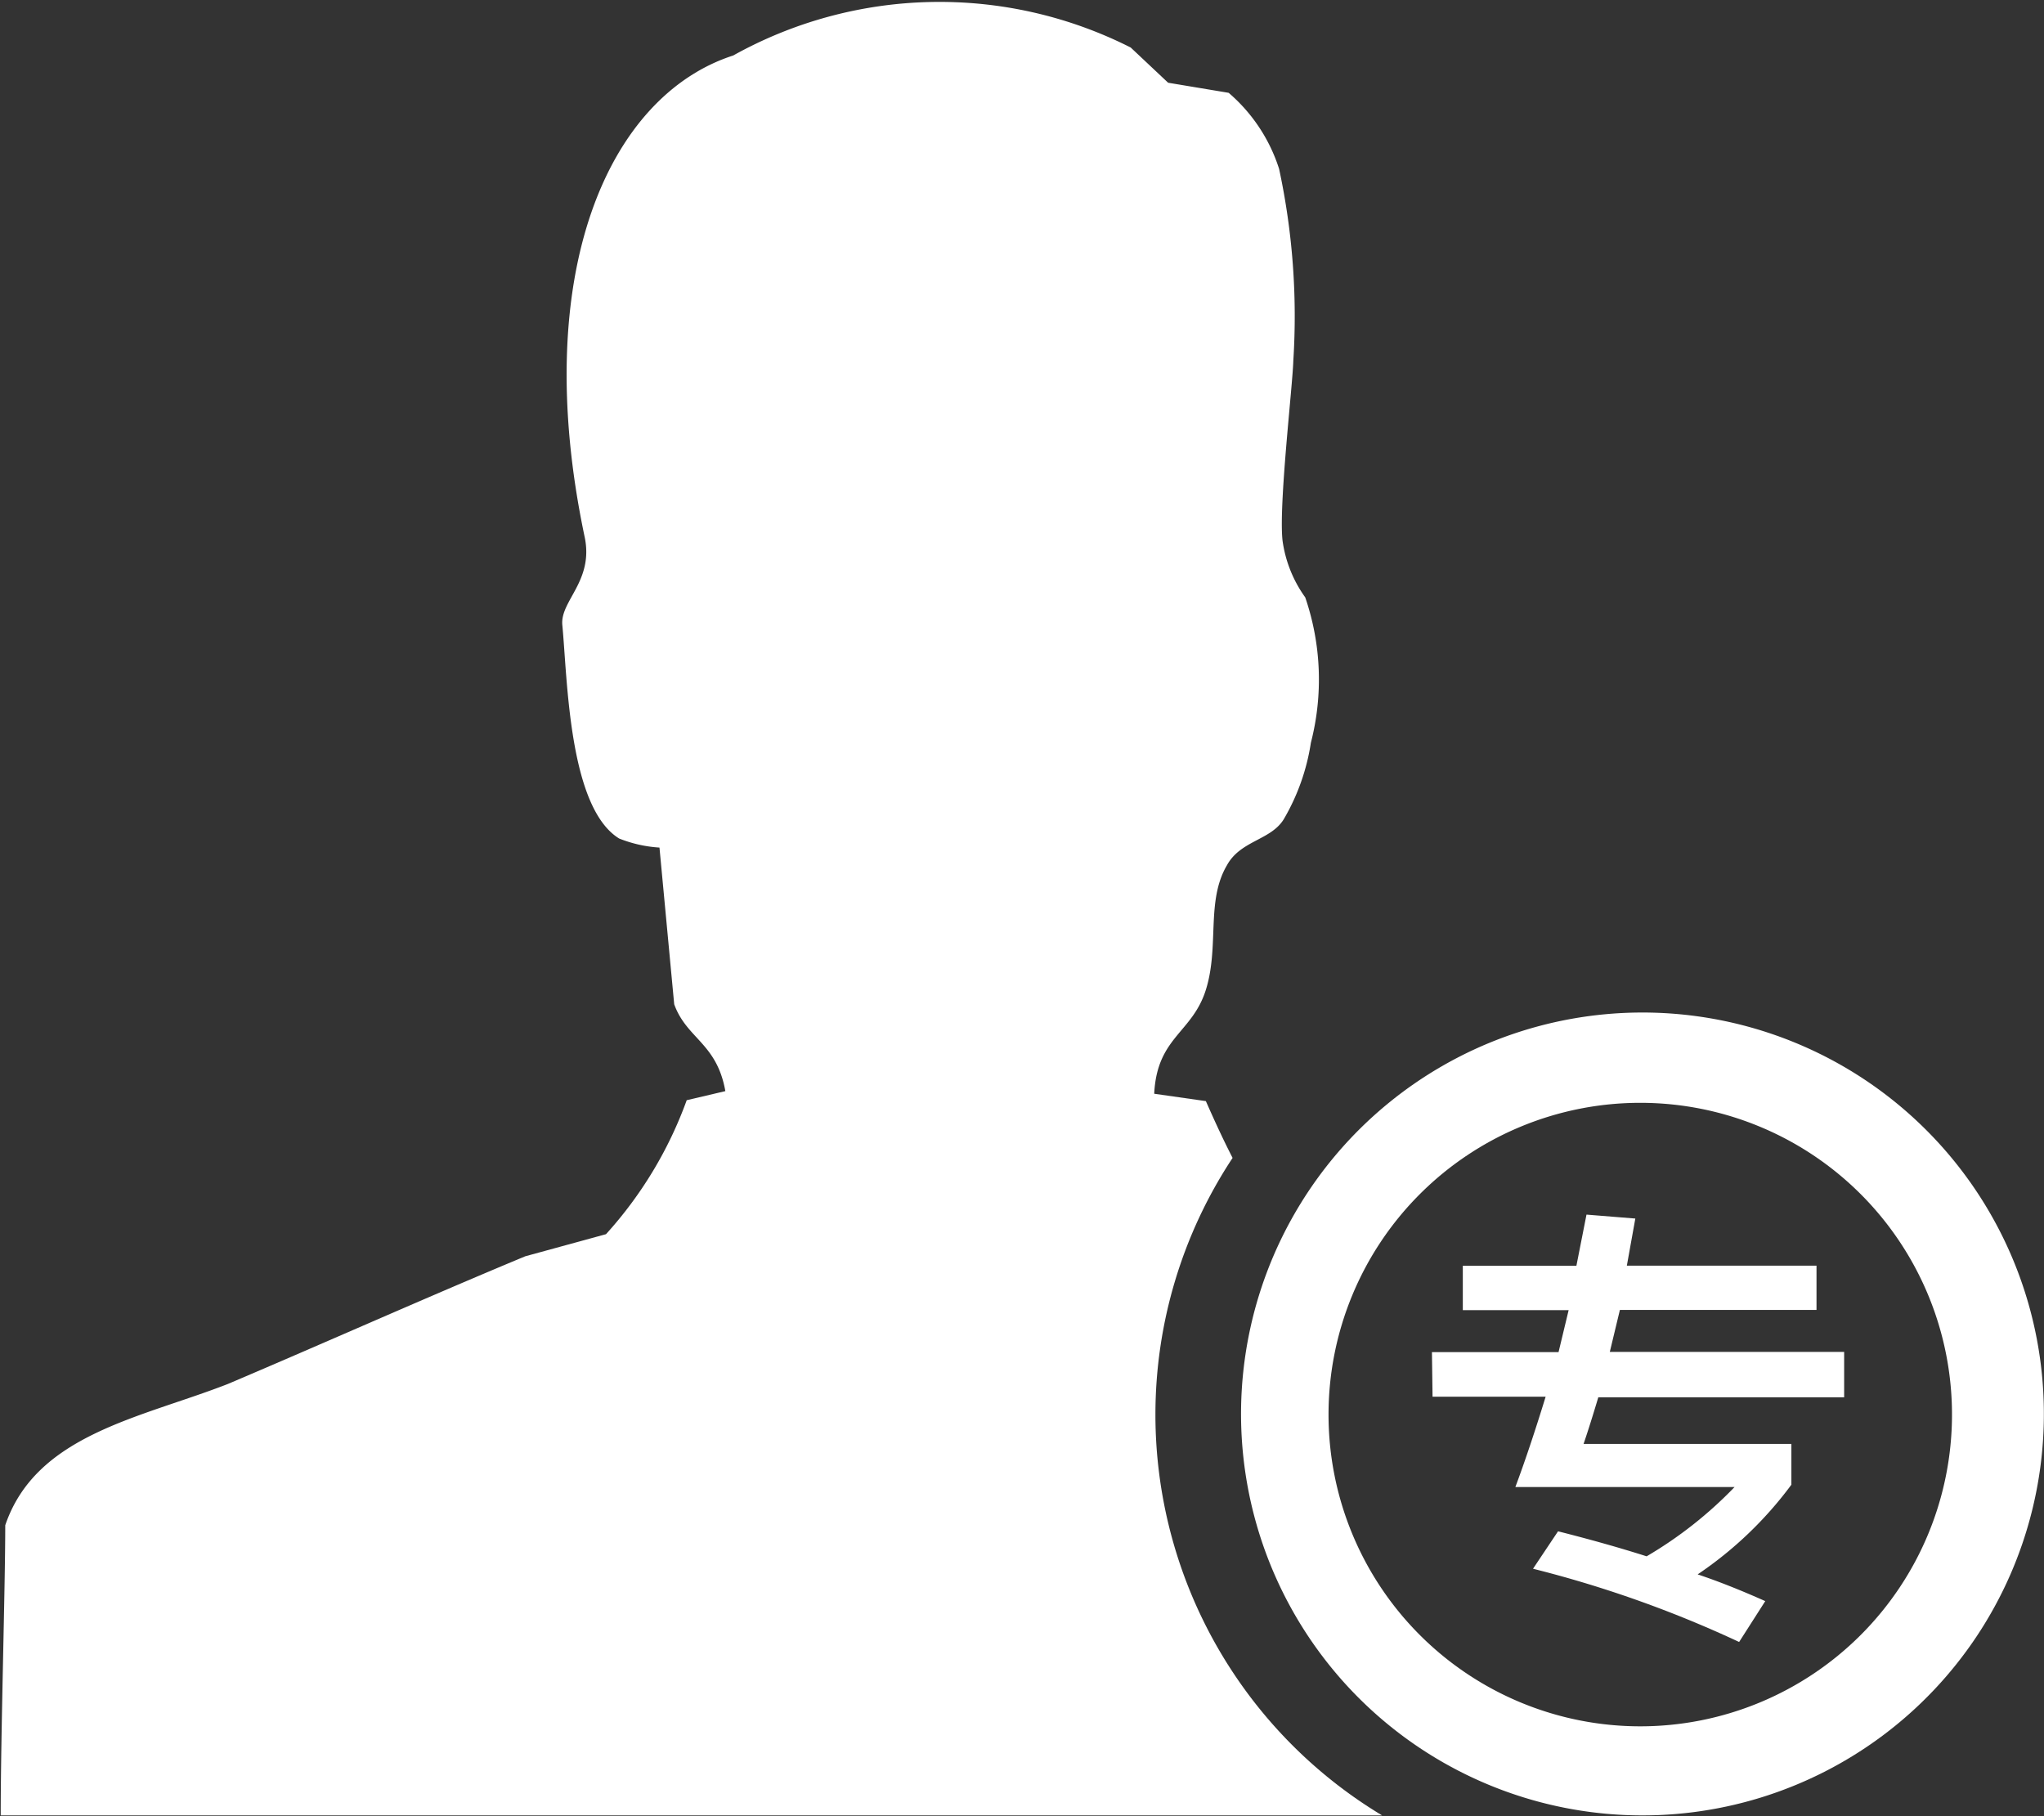 <svg xmlns="http://www.w3.org/2000/svg" viewBox="-5252 -5768 20.261 18">
  <rect x="-5252" y="-5768" width="20.261" height="18" fill="#333333" stroke="none"/>
  <defs>
    <style>
      .cls-1 {
        fill: #fff;
      }
    </style>
  </defs>
  <g id="Group_4513" data-name="Group 4513" transform="translate(-6522 -5635)">
    <g id="专家库" transform="translate(1270 -190.384)">
      <path id="Path_1124" data-name="Path 1124" class="cls-1" d="M625.752,564.619a3.979,3.979,0,1,0,2.83,1.16A3.979,3.979,0,0,0,625.752,564.619Zm0,7.075a3.09,3.09,0,1,1,3.09-3.09A3.09,3.09,0,0,1,625.752,571.694Z" transform="translate(-609.493 -497.199)"/>
      <path id="Path_1125" data-name="Path 1125" class="cls-1" d="M14.194,70.786h1.255l.1-.416H14.5V69.93h1.126l.1-.507.484.039-.084.467h1.88v.439H16.057l-.1.416H18.28v.45H15.843q-.084.281-.146.462h2.06V72.1a3.788,3.788,0,0,1-.929.889q.3.1.67.265l-.259.405a11.351,11.351,0,0,0-2.043-.726l.248-.371q.49.124.878.248a4.058,4.058,0,0,0,.872-.687H15.021q.141-.377.3-.895H14.2Zm-2.741.619a4.615,4.615,0,0,1,.765-2.544c-.107-.208-.2-.416-.265-.563l-.512-.073c.028-.563.377-.6.512-1.03s0-.878.208-1.233c.135-.248.433-.248.563-.456a2.133,2.133,0,0,0,.27-.76,2.51,2.51,0,0,0-.056-1.441,1.255,1.255,0,0,1-.225-.563c-.039-.355.1-1.531.107-1.784a6.956,6.956,0,0,0-.141-1.9,1.655,1.655,0,0,0-.5-.754l-.6-.1-.371-.349a4.2,4.2,0,0,0-3.94.079c-1.238.4-2.02,2.161-1.475,4.761.1.445-.242.642-.219.884.051.529.062,1.807.563,2.116a1.289,1.289,0,0,0,.4.09l.146,1.553c.124.343.422.383.507.861l-.383.09a4.007,4.007,0,0,1-.8,1.328l-.8.219c-.962.4-2.009.867-2.949,1.266-.867.338-1.9.5-2.206,1.4,0,.625-.045,2.066-.045,2.876H13.7A4.638,4.638,0,0,1,11.453,71.4Z" transform="translate(0 0)"/>
    </g>
  </g>
</svg>
